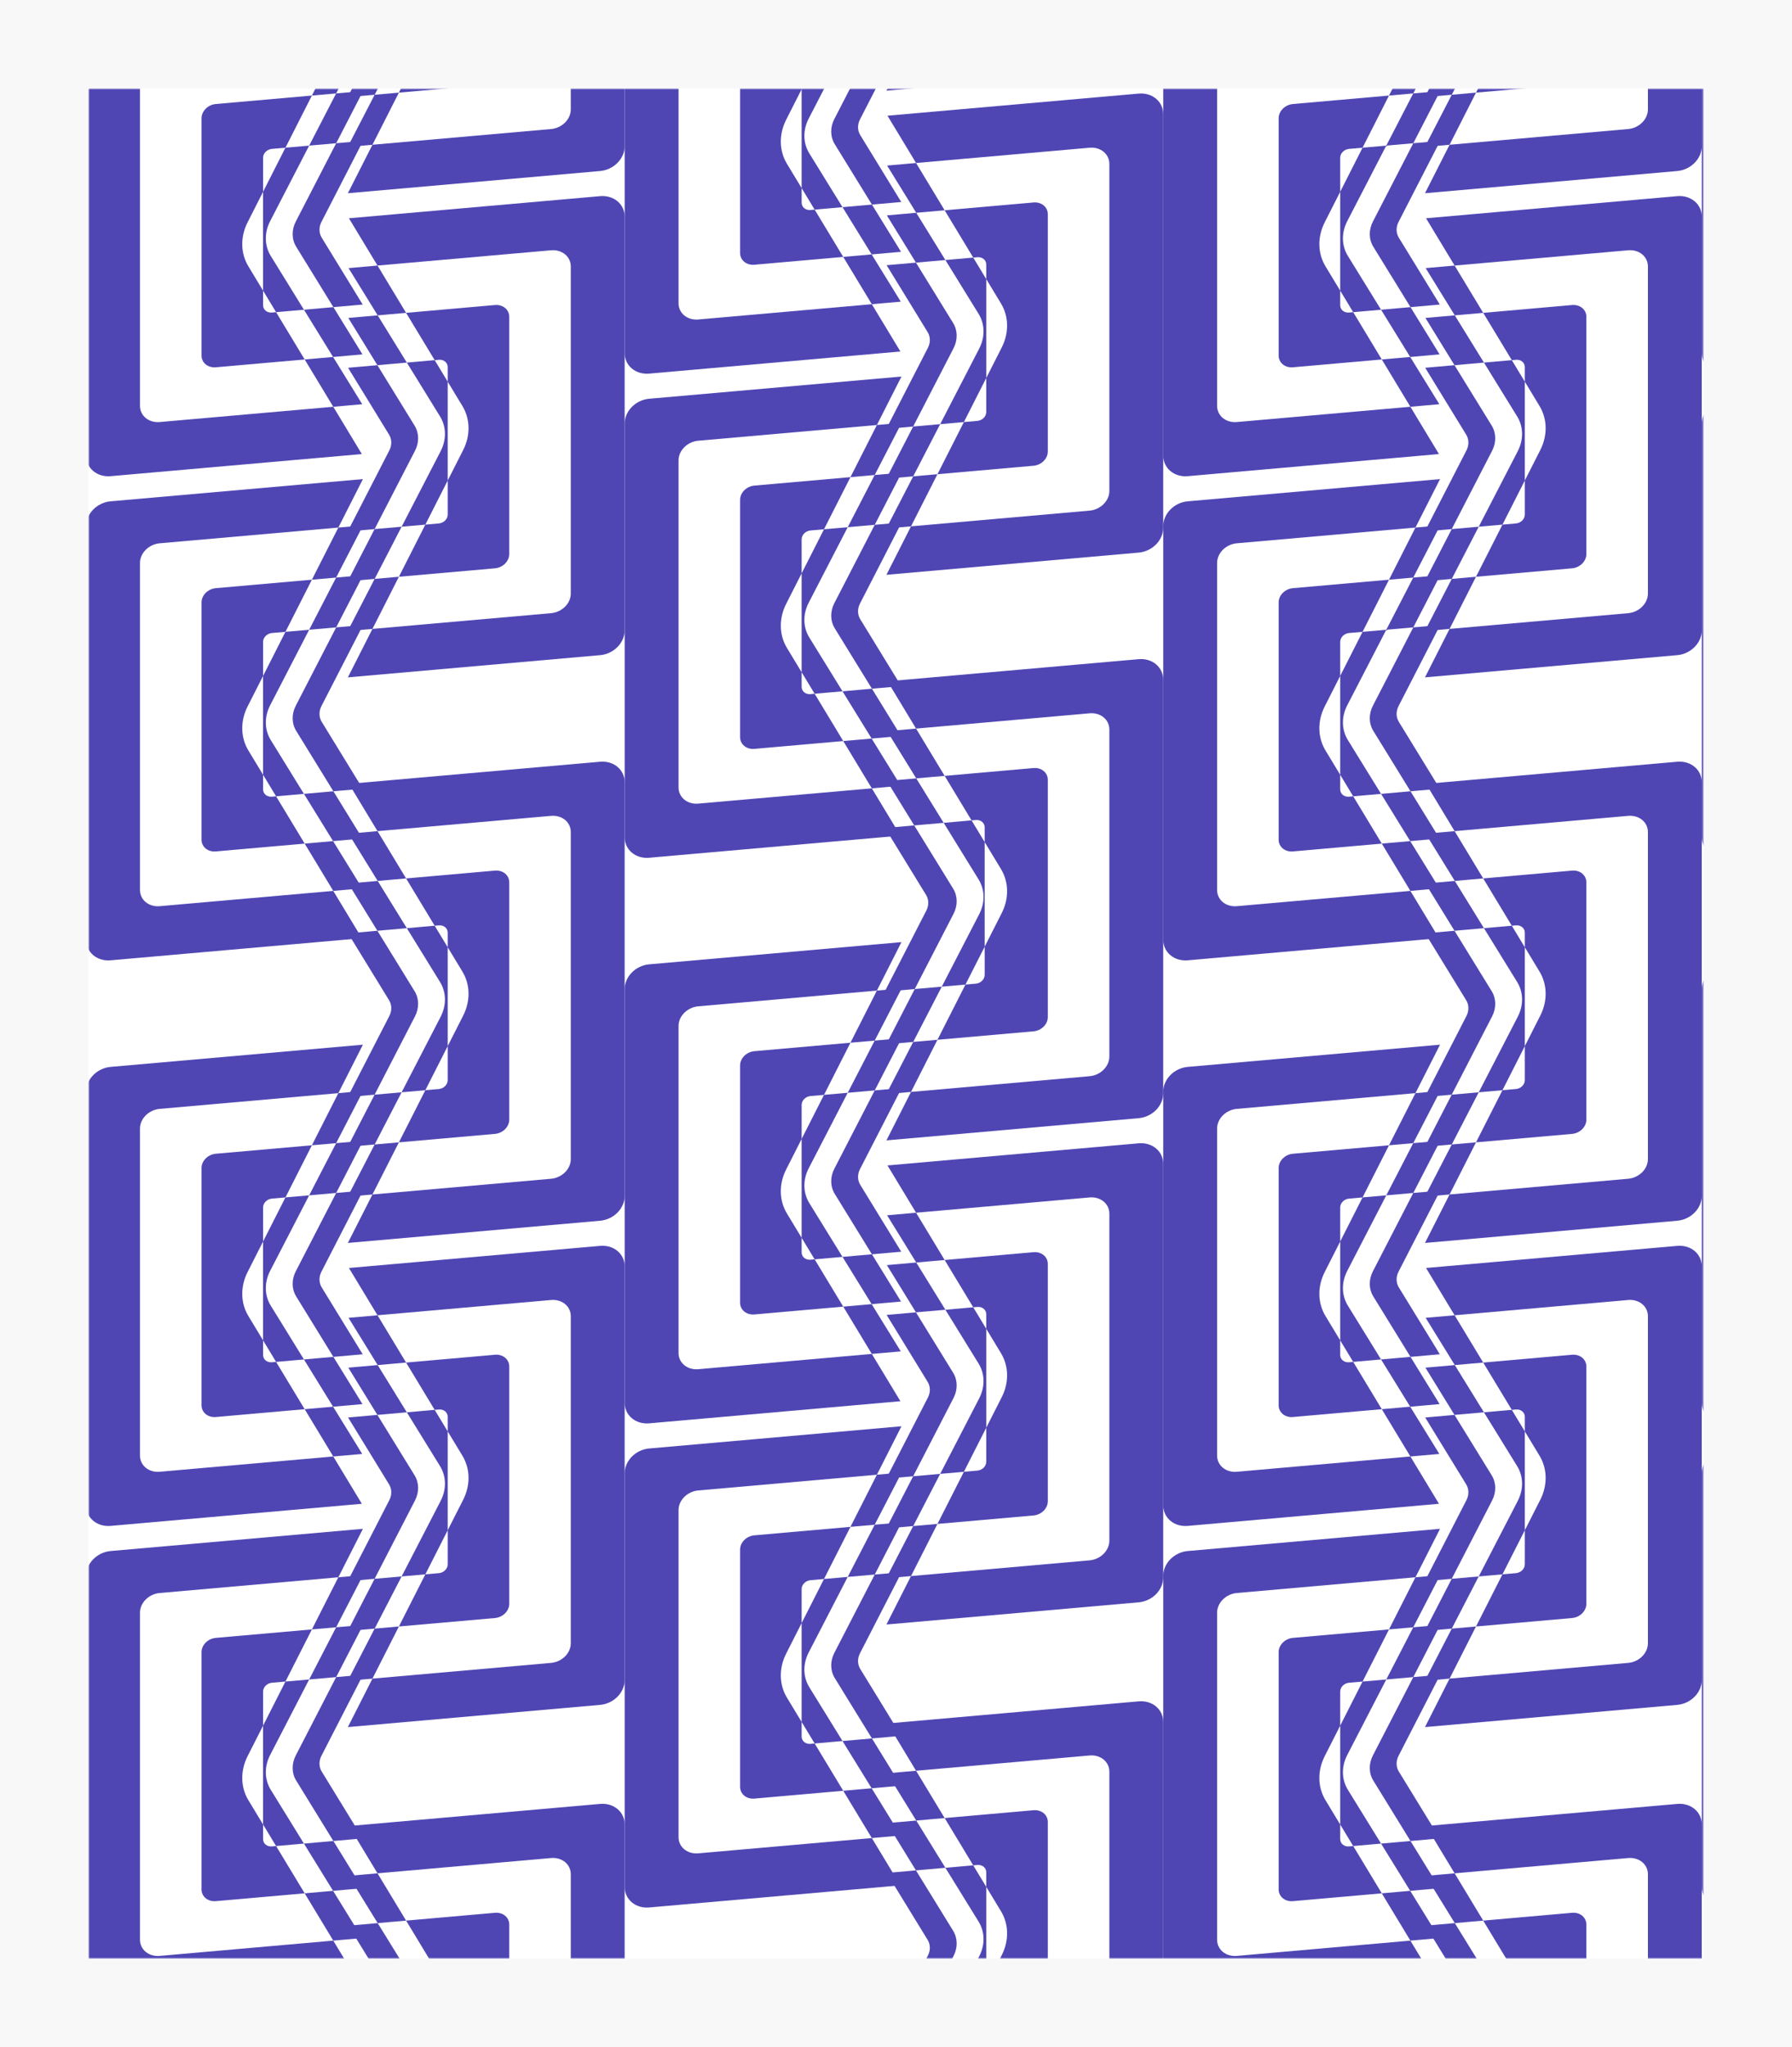 <svg width="628" height="717" viewBox="0 0 628 717" fill="none" xmlns="http://www.w3.org/2000/svg">
<mask id="mask0_6_5" style="mask-type:alpha" maskUnits="userSpaceOnUse" x="31" y="31" width="566" height="656">
<path d="M597 686L31 686L31 31L597 31L597 686Z" fill="#A66262"/>
</mask>
<g mask="url(#mask0_6_5)">
<g filter="url(#filter0_d_6_5)">
<path fill-rule="evenodd" clip-rule="evenodd" d="M464.247 72.849C461.649 77.967 461.747 83.704 464.511 88.273L469.665 96.795L469.665 101.914C469.666 102.663 469.993 103.353 470.575 103.832C471.156 104.311 471.945 104.539 472.767 104.466L474.228 104.337L484.246 120.9L453.106 123.64C451.779 123.757 450.505 123.391 449.565 122.622C448.626 121.852 448.097 120.742 448.096 119.536L448.096 36.416C448.097 35.21 448.626 34.007 449.565 33.072C450.505 32.137 451.779 31.547 453.106 31.431L486.771 28.469L477.503 46.73L472.767 47.147C471.945 47.219 471.156 47.585 470.575 48.166C469.993 48.747 469.666 49.495 469.665 50.245L469.665 62.173L464.247 72.849ZM485.817 45.999L477.503 46.73L469.665 62.173L469.665 96.795L474.228 104.337L483.988 103.479L494.202 120.024L484.246 120.9L494.264 137.464L433.446 142.814C431.612 142.977 429.853 142.472 428.556 141.412C427.258 140.351 426.529 138.821 426.527 137.159L426.527 22.588C426.529 20.926 427.258 19.268 428.556 17.979C429.853 16.69 431.612 15.876 433.446 15.716L496.039 10.209L486.771 28.469L495.266 27.722L485.817 45.999ZM495.284 45.166L504.715 26.891L495.266 27.722L504.715 9.446L496.039 10.209L504.653 -6.763L416.237 1.016C413.962 1.214 411.78 2.24 410.171 3.867C408.561 5.495 407.656 7.59 407.654 9.693L407.654 154.606C407.656 156.708 408.561 158.644 410.171 159.988C411.78 161.333 413.962 161.975 416.237 161.773L504.282 154.027L494.264 137.464L504.416 136.57L494.202 120.024L504.499 119.118L494.304 102.571L504.581 101.667L490.21 78.239C489.211 76.611 489.176 74.565 490.115 72.739L504.715 44.336L495.284 45.166ZM495.284 45.166L481.13 72.591C479.613 75.529 479.671 78.82 481.284 81.438L494.304 102.571L483.988 103.479L472.358 84.638C470.13 81.029 470.051 76.494 472.145 72.443L485.817 45.999L495.284 45.166Z" fill="#4F46B4"/>
<path fill-rule="evenodd" clip-rule="evenodd" d="M539.785 -16.937C542.383 -22.056 542.285 -27.793 539.521 -32.362L534.367 -40.883L534.367 -46.003C534.366 -46.752 534.039 -47.442 533.458 -47.921C532.876 -48.4 532.087 -48.627 531.266 -48.555L529.805 -48.426L519.787 -64.989L550.926 -67.728C552.254 -67.846 553.528 -67.48 554.467 -66.71C555.407 -65.941 555.935 -64.831 555.936 -63.625L555.936 19.495C555.935 20.701 555.407 21.904 554.467 22.839C553.528 23.774 552.254 24.364 550.926 24.48L517.261 27.442L526.529 9.181L531.266 8.764C532.088 8.692 532.876 8.326 533.458 7.745C534.039 7.164 534.366 6.416 534.367 5.667L534.367 -6.262L539.785 -16.937ZM518.215 9.912L526.529 9.181L534.367 -6.262L534.367 -40.883L529.805 -48.426L520.044 -47.567L509.83 -64.113L519.787 -64.989L509.768 -81.552L570.586 -86.903C572.42 -87.065 574.179 -86.561 575.477 -85.5C576.774 -84.44 577.504 -82.91 577.505 -81.248L577.505 33.323C577.504 34.986 576.774 36.644 575.477 37.932C574.179 39.221 572.42 40.035 570.587 40.195L507.993 45.702L517.261 27.442L508.766 28.189L518.215 9.912ZM508.749 10.745L499.317 29.02L508.766 28.189L499.317 46.465L507.993 45.702L499.379 62.674L587.795 54.896C590.07 54.697 592.252 53.671 593.862 52.044C595.471 50.416 596.376 48.321 596.378 46.218L596.378 -98.694C596.376 -100.797 595.471 -102.733 593.862 -104.077C592.252 -105.421 590.07 -106.063 587.795 -105.862L499.75 -98.116L509.768 -81.552L499.616 -80.659L509.83 -64.113L499.534 -63.207L509.728 -46.66L499.451 -45.756L513.822 -22.327C514.821 -20.7 514.856 -18.654 513.917 -16.828L499.317 11.575L508.749 10.745ZM508.749 10.745L522.902 -16.68C524.419 -19.618 524.362 -22.909 522.748 -25.527L509.728 -46.66L520.044 -47.567L531.674 -28.727C533.902 -25.118 533.981 -20.583 531.887 -16.532L518.215 9.912L508.749 10.745Z" fill="#4F46B4"/>
<path fill-rule="evenodd" clip-rule="evenodd" d="M464.247 242.409C461.649 247.528 461.747 253.265 464.511 257.834L469.665 266.355L469.665 271.475C469.666 272.224 469.993 272.914 470.575 273.393C471.156 273.871 471.945 274.099 472.767 274.027L474.228 273.898L484.246 290.461L453.106 293.2C451.779 293.318 450.505 292.952 449.565 292.182C448.626 291.413 448.097 290.303 448.096 289.097L448.096 205.977C448.097 204.771 448.626 203.568 449.565 202.633C450.505 201.698 451.779 201.108 453.106 200.992L486.771 198.03L477.503 216.291L472.767 216.708C471.945 216.779 471.156 217.146 470.575 217.727C469.993 218.308 469.666 219.056 469.665 219.805L469.665 231.734L464.247 242.409ZM485.817 215.56L477.503 216.291L469.665 231.734L469.665 266.355L474.228 273.898L483.989 273.039L494.202 289.585L484.246 290.461L494.264 307.024L433.446 312.375C431.612 312.537 429.853 312.033 428.556 310.972C427.258 309.912 426.529 308.382 426.527 306.72L426.527 192.149C426.529 190.486 427.258 188.828 428.556 187.539C429.853 186.251 431.612 185.437 433.446 185.277L496.039 179.77L486.771 198.03L495.266 197.283L485.817 215.56ZM495.284 214.727L504.715 196.451L495.266 197.283L504.715 179.007L496.039 179.77L504.653 162.798L416.237 170.576C413.962 170.775 411.78 171.801 410.171 173.428C408.561 175.055 407.656 177.151 407.654 179.254L407.654 324.166C407.656 326.269 408.561 328.205 410.171 329.549C411.78 330.893 413.963 331.535 416.237 331.334L504.282 323.588L494.264 307.024L504.416 306.131L494.202 289.585L504.499 288.679L494.304 272.132L504.581 271.228L490.21 247.799C489.211 246.172 489.176 244.126 490.115 242.3L504.715 213.897L495.284 214.727ZM495.284 214.727L481.13 242.152C479.613 245.09 479.671 248.381 481.284 250.999L494.304 272.132L483.989 273.039L472.358 254.198C470.13 250.59 470.051 246.055 472.145 242.004L485.817 215.56L495.284 214.727Z" fill="#4F46B4"/>
<path fill-rule="evenodd" clip-rule="evenodd" d="M539.785 152.623C542.383 147.504 542.285 141.768 539.521 137.199L534.367 128.677L534.367 123.558C534.366 122.808 534.039 122.118 533.458 121.64C532.876 121.161 532.088 120.933 531.266 121.006L529.805 121.134L519.787 104.572L550.926 101.832C552.254 101.714 553.528 102.081 554.467 102.85C555.407 103.62 555.935 104.73 555.936 105.936L555.936 189.056C555.935 190.262 555.407 191.465 554.467 192.399C553.528 193.334 552.254 193.925 550.926 194.041L517.261 197.002L526.529 178.741L531.266 178.325C532.088 178.253 532.876 177.886 533.458 177.305C534.039 176.725 534.366 175.977 534.367 175.227L534.367 163.298L539.785 152.623ZM518.215 179.473L526.529 178.741L534.367 163.298L534.367 128.677L529.805 121.134L520.044 121.993L509.83 105.448L519.787 104.572L509.768 88.008L570.586 82.658C572.42 82.495 574.179 83 575.477 84.06C576.774 85.121 577.504 86.65 577.505 88.313L577.505 202.884C577.504 204.546 576.774 206.204 575.477 207.493C574.179 208.782 572.42 209.596 570.587 209.756L507.993 215.263L517.261 197.002L508.766 197.75L518.215 179.473ZM508.749 180.306L499.317 198.581L508.766 197.75L499.317 216.026L507.993 215.263L499.379 232.235L587.795 224.456C590.07 224.258 592.252 223.232 593.862 221.604C595.471 219.977 596.376 217.881 596.378 215.779L596.378 70.866C596.376 68.764 595.471 66.827 593.862 65.483C592.252 64.139 590.07 63.497 587.795 63.699L499.75 71.445L509.768 88.008L499.616 88.901L509.83 105.448L499.534 106.353L509.728 122.901L499.451 123.805L513.822 147.233C514.821 148.861 514.856 150.906 513.917 152.733L499.317 181.136L508.749 180.306ZM508.749 180.306L522.902 152.881C524.419 149.942 524.362 146.652 522.748 144.034L509.728 122.901L520.044 121.993L531.674 140.834C533.902 144.442 533.981 148.978 531.887 153.028L518.215 179.473L508.749 180.306Z" fill="#4F46B4"/>
<path fill-rule="evenodd" clip-rule="evenodd" d="M464.247 440.494C461.649 445.613 461.747 451.35 464.511 455.918L469.665 464.44L469.665 469.559C469.666 470.309 469.993 470.999 470.575 471.478C471.156 471.956 471.945 472.184 472.767 472.111L474.228 471.983L484.246 488.546L453.106 491.285C451.779 491.403 450.505 491.037 449.565 490.267C448.626 489.497 448.097 488.388 448.096 487.182L448.096 404.062C448.097 402.855 448.626 401.653 449.565 400.718C450.505 399.783 451.779 399.193 453.106 399.077L486.771 396.115L477.503 414.376L472.767 414.792C471.945 414.864 471.156 415.231 470.575 415.812C469.993 416.393 469.666 417.14 469.665 417.89L469.665 429.819L464.247 440.494ZM485.817 413.644L477.503 414.376L469.665 429.819L469.665 464.44L474.228 471.983L483.989 471.124L494.202 487.67L484.246 488.546L494.264 505.109L433.446 510.46C431.612 510.622 429.853 510.118 428.556 509.057C427.258 507.996 426.529 506.467 426.527 504.805L426.527 390.234C426.529 388.571 427.258 386.913 428.556 385.624C429.853 384.335 431.612 383.521 433.446 383.361L496.039 377.855L486.771 396.115L495.266 395.368L485.817 413.644ZM495.284 412.811L504.715 394.536L495.266 395.368L504.715 377.091L496.039 377.855L504.653 360.883L416.237 368.661C413.962 368.86 411.78 369.885 410.171 371.513C408.561 373.14 407.656 375.236 407.654 377.339L407.654 522.251C407.656 524.353 408.561 526.29 410.171 527.634C411.78 528.978 413.963 529.62 416.237 529.418L504.282 521.673L494.264 505.109L504.416 504.216L494.202 487.67L504.499 486.764L494.304 470.217L504.581 469.312L490.21 445.884C489.211 444.256 489.176 442.211 490.115 440.385L504.715 411.982L495.284 412.811ZM495.284 412.811L481.13 440.236C479.613 443.175 479.671 446.465 481.284 449.083L494.304 470.217L483.989 471.124L472.358 452.283C470.13 448.675 470.051 444.139 472.145 440.089L485.817 413.644L495.284 412.811Z" fill="#4F46B4"/>
<path fill-rule="evenodd" clip-rule="evenodd" d="M539.785 350.708C542.383 345.589 542.285 339.852 539.521 335.283L534.367 326.762L534.367 321.642C534.366 320.893 534.039 320.203 533.458 319.724C532.876 319.246 532.088 319.018 531.266 319.091L529.805 319.219L519.787 302.656L550.926 299.917C552.254 299.799 553.528 300.165 554.467 300.935C555.407 301.704 555.935 302.814 555.936 304.02L555.936 387.14C555.935 388.346 555.407 389.549 554.467 390.484C553.528 391.419 552.254 392.009 550.926 392.125L517.261 395.087L526.529 376.826L531.266 376.409C532.088 376.338 532.876 375.971 533.458 375.39C534.039 374.809 534.366 374.062 534.367 373.312L534.367 361.383L539.785 350.708ZM518.215 377.557L526.529 376.826L534.367 361.383L534.367 326.762L529.805 319.219L520.044 320.078L509.83 303.532L519.787 302.656L509.768 286.093L570.586 280.742C572.42 280.58 574.179 281.084 575.477 282.145C576.774 283.205 577.504 284.735 577.505 286.397L577.505 400.968C577.504 402.631 576.774 404.289 575.477 405.578C574.179 406.866 572.42 407.68 570.587 407.841L507.993 413.347L517.261 395.087L508.766 395.834L518.215 377.557ZM508.749 378.39L499.317 396.666L508.766 395.834L499.317 414.11L507.993 413.347L499.379 430.319L587.795 422.541C590.07 422.342 592.252 421.316 593.862 419.689C595.471 418.062 596.376 415.966 596.378 413.863L596.378 268.951C596.376 266.848 595.471 264.912 593.862 263.568C592.252 262.224 590.07 261.582 587.795 261.783L499.75 269.529L509.768 286.093L499.616 286.986L509.83 303.532L499.534 304.438L509.728 320.985L499.451 321.889L513.822 345.318C514.821 346.945 514.856 348.991 513.917 350.817L499.317 379.22L508.749 378.39ZM508.749 378.39L522.902 350.965C524.419 348.027 524.362 344.737 522.748 342.118L509.728 320.985L520.044 320.078L531.674 338.919C533.902 342.527 533.981 347.063 531.887 351.113L518.215 377.557L508.749 378.39Z" fill="#4F46B4"/>
<path fill-rule="evenodd" clip-rule="evenodd" d="M464.247 610.055C461.649 615.173 461.747 620.91 464.511 625.479L469.666 634.001L469.666 639.12C469.666 639.87 469.993 640.56 470.575 641.038C471.156 641.517 471.945 641.745 472.767 641.672L474.228 641.543L484.246 658.106L453.106 660.846C451.779 660.963 450.505 660.597 449.565 659.828C448.626 659.058 448.097 657.948 448.096 656.742L448.096 573.622C448.097 572.416 448.626 571.213 449.565 570.278C450.505 569.343 451.779 568.753 453.106 568.637L486.771 565.675L477.503 583.936L472.767 584.353C471.945 584.425 471.156 584.791 470.575 585.372C469.993 585.953 469.666 586.701 469.666 587.451L469.666 599.379L464.247 610.055ZM485.817 583.205L477.503 583.936L469.666 599.379L469.666 634.001L474.228 641.543L483.989 640.685L494.202 657.23L484.246 658.106L494.264 674.67L433.446 680.02C431.612 680.183 429.853 679.678 428.556 678.618C427.258 677.557 426.529 676.027 426.527 674.365L426.527 559.794C426.529 558.132 427.258 556.474 428.556 555.185C429.853 553.896 431.612 553.082 433.446 552.922L496.039 547.415L486.771 565.675L495.266 564.928L485.817 583.205ZM495.284 582.372L504.715 564.097L495.266 564.928L504.715 546.652L496.039 547.415L504.653 530.443L416.237 538.222C413.962 538.42 411.78 539.446 410.171 541.073C408.561 542.701 407.656 544.796 407.654 546.899L407.654 691.812C407.656 693.914 408.561 695.85 410.171 697.194C411.78 698.539 413.963 699.18 416.237 698.979L504.282 691.233L494.264 674.67L504.416 673.776L494.202 657.23L504.499 656.324L494.304 639.777L504.581 638.873L490.21 615.445C489.211 613.817 489.176 611.771 490.115 609.945L504.715 581.542L495.284 582.372ZM495.284 582.372L481.13 609.797C479.614 612.735 479.671 616.026 481.284 618.644L494.304 639.777L483.989 640.685L472.358 621.844C470.13 618.235 470.051 613.7 472.145 609.649L485.817 583.205L495.284 582.372Z" fill="#4F46B4"/>
<path fill-rule="evenodd" clip-rule="evenodd" d="M539.785 520.268C542.383 515.149 542.285 509.412 539.521 504.844L534.367 496.322L534.367 491.203C534.366 490.453 534.039 489.763 533.458 489.285C532.876 488.806 532.088 488.578 531.266 488.651L529.805 488.779L519.787 472.217L550.926 469.477C552.254 469.359 553.528 469.726 554.467 470.495C555.407 471.265 555.935 472.375 555.936 473.581L555.936 556.701C555.935 557.907 555.407 559.11 554.467 560.044C553.528 560.979 552.254 561.57 550.926 561.686L517.261 564.647L526.529 546.386L531.266 545.97C532.088 545.898 532.876 545.531 533.458 544.95C534.039 544.369 534.366 543.622 534.367 542.872L534.367 530.943L539.785 520.268ZM518.215 547.118L526.529 546.386L534.367 530.943L534.367 496.322L529.805 488.779L520.044 489.638L509.83 473.093L519.787 472.217L509.768 455.653L570.587 450.303C572.42 450.14 574.179 450.645 575.477 451.705C576.774 452.766 577.504 454.295 577.505 455.958L577.505 570.529C577.504 572.191 576.774 573.849 575.477 575.138C574.179 576.427 572.42 577.241 570.587 577.401L507.993 582.908L517.261 564.647L508.766 565.395L518.215 547.118ZM508.749 547.951L499.317 566.226L508.766 565.395L499.317 583.671L507.993 582.908L499.379 599.88L587.795 592.101C590.07 591.903 592.252 590.877 593.862 589.249C595.471 587.622 596.376 585.526 596.378 583.424L596.378 438.511C596.376 436.409 595.471 434.472 593.862 433.128C592.252 431.784 590.07 431.142 587.795 431.344L499.75 439.09L509.768 455.653L499.616 456.546L509.83 473.093L499.534 473.998L509.728 490.546L499.451 491.45L513.822 514.878C514.821 516.506 514.856 518.551 513.917 520.378L499.317 548.78L508.749 547.951ZM508.749 547.951L522.902 520.526C524.419 517.587 524.362 514.297 522.748 511.679L509.728 490.546L520.044 489.638L531.674 508.479C533.902 512.087 533.981 516.623 531.887 520.673L518.215 547.118L508.749 547.951Z" fill="#4F46B4"/>
<path fill-rule="evenodd" clip-rule="evenodd" d="M652.983 36.929C650.385 42.048 650.483 47.785 653.247 52.353L658.401 60.875L658.401 65.995C658.402 66.744 658.729 67.434 659.31 67.913C659.892 68.392 660.681 68.62 661.503 68.547L662.963 68.418L672.981 84.981L641.842 87.721C640.514 87.838 639.24 87.472 638.301 86.702C637.361 85.933 636.833 84.823 636.832 83.617L636.832 0.497C636.833 -0.709 637.361 -1.912 638.301 -2.847C639.24 -3.782 640.514 -4.372 641.842 -4.488L675.507 -7.45L666.239 10.811L661.503 11.228C660.681 11.3 659.892 11.666 659.31 12.247C658.729 12.828 658.402 13.576 658.401 14.325L658.401 26.254L652.983 36.929ZM674.553 10.08L666.239 10.811L658.401 26.254L658.401 60.875L662.963 68.418L672.724 67.559L682.938 84.105L672.981 84.981L683 101.544L622.182 106.895C620.348 107.057 618.589 106.553 617.291 105.492C615.994 104.432 615.264 102.902 615.263 101.24L615.263 -13.331C615.264 -14.994 615.994 -16.652 617.291 -17.941C618.589 -19.229 620.348 -20.043 622.182 -20.203L684.775 -25.71L675.507 -7.45L684.002 -8.197L674.553 10.08ZM684.019 9.247L693.451 -9.028L684.002 -8.197L693.451 -26.474L684.775 -25.71L693.389 -42.682L604.973 -34.904C602.698 -34.705 600.516 -33.679 598.906 -32.052C597.297 -30.425 596.392 -28.329 596.39 -26.226L596.39 118.686C596.392 120.789 597.297 122.725 598.906 124.069C600.516 125.413 602.698 126.055 604.973 125.854L693.018 118.108L683 101.544L693.152 100.651L682.938 84.105L693.234 83.199L683.04 66.652L693.317 65.748L678.946 42.319C677.947 40.692 677.912 38.646 678.851 36.82L693.451 8.417L684.019 9.247ZM684.019 9.247L669.866 36.672C668.349 39.61 668.406 42.901 670.02 45.519L683.04 66.652L672.724 67.559L661.094 48.718C658.866 45.11 658.787 40.575 660.881 36.524L674.553 10.08L684.019 9.247Z" fill="#4F46B4"/>
<path fill-rule="evenodd" clip-rule="evenodd" d="M728.521 -52.857C731.119 -57.975 731.021 -63.712 728.257 -68.281L723.103 -76.803L723.103 -81.922C723.102 -82.672 722.775 -83.362 722.193 -83.84C721.612 -84.319 720.823 -84.547 720.001 -84.474L718.54 -84.346L708.522 -100.908L739.662 -103.648C740.99 -103.766 742.263 -103.399 743.203 -102.63C744.142 -101.86 744.671 -100.75 744.672 -99.544L744.672 -16.424C744.671 -15.218 744.142 -14.015 743.203 -13.081C742.263 -12.146 740.99 -11.555 739.662 -11.439L705.997 -8.478L715.265 -26.738L720.001 -27.155C720.823 -27.227 721.612 -27.594 722.193 -28.175C722.775 -28.756 723.102 -29.503 723.103 -30.253L723.103 -42.182L728.521 -52.857ZM706.951 -26.007L715.265 -26.738L723.103 -42.182L723.103 -76.803L718.54 -84.346L708.78 -83.487L698.566 -100.033L708.522 -100.908L698.504 -117.472L759.322 -122.822C761.156 -122.985 762.915 -122.48 764.212 -121.42C765.51 -120.359 766.239 -118.83 766.241 -117.167L766.241 -2.596C766.239 -0.934 765.51 0.724 764.212 2.013C762.915 3.302 761.156 4.116 759.322 4.276L696.729 9.783L705.997 -8.478L697.502 -7.73L706.951 -26.007ZM697.484 -25.174L688.053 -6.899L697.502 -7.73L688.053 10.546L696.729 9.783L688.115 26.755L776.531 18.976C778.806 18.777 780.988 17.752 782.597 16.124C784.207 14.497 785.112 12.401 785.114 10.299L785.114 -134.614C785.112 -136.716 784.207 -138.653 782.597 -139.997C780.988 -141.341 778.806 -141.983 776.531 -141.781L688.486 -134.035L698.504 -117.472L688.352 -116.579L698.566 -100.033L688.269 -99.127L698.464 -82.579L688.187 -81.675L702.558 -58.247C703.557 -56.619 703.592 -54.574 702.653 -52.747L688.053 -24.345L697.484 -25.174ZM697.484 -25.174L711.638 -52.599C713.155 -55.538 713.097 -58.828 711.484 -61.446L698.464 -82.579L708.78 -83.487L720.41 -64.646C722.638 -61.038 722.717 -56.502 720.623 -52.452L706.951 -26.007L697.484 -25.174Z" fill="#4F46B4"/>
<path fill-rule="evenodd" clip-rule="evenodd" d="M652.983 206.49C650.385 211.608 650.483 217.345 653.247 221.914L658.401 230.436L658.401 235.555C658.402 236.305 658.729 236.995 659.31 237.473C659.892 237.952 660.681 238.18 661.503 238.107L662.963 237.978L672.981 254.541L641.842 257.281C640.514 257.399 639.24 257.032 638.301 256.263C637.361 255.493 636.833 254.383 636.832 253.177L636.832 170.057C636.833 168.851 637.361 167.648 638.301 166.713C639.24 165.779 640.514 165.188 641.842 165.072L675.507 162.111L666.239 180.371L661.503 180.788C660.681 180.86 659.892 181.227 659.31 181.808C658.729 182.388 658.402 183.136 658.401 183.886L658.401 195.814L652.983 206.49ZM674.553 179.64L666.239 180.371L658.401 195.814L658.401 230.436L662.963 237.978L672.724 237.12L682.938 253.665L672.981 254.541L683 271.105L622.182 276.455C620.348 276.618 618.589 276.113 617.291 275.053C615.994 273.992 615.264 272.463 615.263 270.8L615.263 156.229C615.264 154.567 615.994 152.909 617.291 151.62C618.589 150.331 620.348 149.517 622.182 149.357L684.775 143.85L675.507 162.111L684.002 161.363L674.553 179.64ZM684.019 178.807L693.451 160.532L684.002 161.363L693.451 143.087L684.775 143.85L693.389 126.878L604.973 134.657C602.698 134.855 600.516 135.881 598.906 137.509C597.297 139.136 596.392 141.232 596.39 143.334L596.39 288.247C596.392 290.349 597.297 292.285 598.906 293.63C600.516 294.974 602.698 295.616 604.973 295.414L693.018 287.668L683 271.105L693.152 270.212L682.938 253.665L693.234 252.76L683.04 236.212L693.317 235.308L678.946 211.88C677.947 210.252 677.912 208.207 678.851 206.38L693.451 177.978L684.019 178.807ZM684.019 178.807L669.866 206.232C668.349 209.17 668.406 212.461 670.02 215.079L683.04 236.212L672.724 237.12L661.094 218.279C658.866 214.671 658.787 210.135 660.881 206.085L674.553 179.64L684.019 178.807Z" fill="#4F46B4"/>
<path fill-rule="evenodd" clip-rule="evenodd" d="M728.521 116.704C731.119 111.585 731.021 105.848 728.257 101.28L723.103 92.758L723.103 87.639C723.102 86.889 722.775 86.199 722.193 85.72C721.612 85.242 720.823 85.014 720.001 85.087L718.54 85.215L708.522 68.652L739.662 65.913C740.99 65.795 742.263 66.161 743.203 66.931C744.142 67.7 744.671 68.81 744.672 70.016L744.672 153.136C744.671 154.342 744.142 155.545 743.203 156.48C742.263 157.415 740.99 158.005 739.662 158.121L705.997 161.083L715.265 142.822L720.001 142.406C720.823 142.334 721.612 141.967 722.193 141.386C722.775 140.805 723.102 140.058 723.103 139.308L723.103 127.379L728.521 116.704ZM706.951 143.554L715.265 142.822L723.103 127.379L723.103 92.758L718.54 85.215L708.78 86.074L698.566 69.528L708.522 68.652L698.504 52.089L759.322 46.738C761.156 46.576 762.915 47.08 764.212 48.141C765.51 49.201 766.239 50.731 766.241 52.393L766.241 166.964C766.239 168.627 765.51 170.285 764.212 171.574C762.915 172.862 761.156 173.676 759.322 173.837L696.729 179.343L705.997 161.083L697.502 161.83L706.951 143.554ZM697.484 144.386L688.053 162.662L697.502 161.83L688.053 180.107L696.729 179.343L688.115 196.315L776.531 188.537C778.806 188.338 780.988 187.312 782.597 185.685C784.207 184.058 785.112 181.962 785.114 179.859L785.114 34.947C785.112 32.844 784.207 30.908 782.597 29.564C780.988 28.22 778.806 27.578 776.531 27.779L688.486 35.525L698.504 52.089L688.352 52.982L698.566 69.528L688.269 70.434L698.464 86.981L688.187 87.885L702.558 111.314C703.557 112.942 703.592 114.987 702.653 116.813L688.053 145.216L697.484 144.386ZM697.484 144.386L711.638 116.962C713.155 114.023 713.097 110.733 711.484 108.115L698.464 86.981L708.78 86.074L720.41 104.915C722.638 108.523 722.717 113.059 720.623 117.109L706.951 143.554L697.484 144.386Z" fill="#4F46B4"/>
<path fill-rule="evenodd" clip-rule="evenodd" d="M652.983 404.574C650.385 409.693 650.483 415.43 653.247 419.999L658.401 428.52L658.401 433.64C658.402 434.389 658.729 435.079 659.31 435.558C659.892 436.036 660.681 436.264 661.503 436.192L662.963 436.063L672.981 452.626L641.842 455.365C640.514 455.483 639.241 455.117 638.301 454.347C637.361 453.578 636.833 452.468 636.832 451.262L636.832 368.142C636.833 366.936 637.361 365.733 638.301 364.798C639.24 363.863 640.514 363.273 641.842 363.157L675.507 360.195L666.239 378.456L661.503 378.873C660.681 378.944 659.892 379.311 659.31 379.892C658.729 380.473 658.402 381.221 658.401 381.97L658.401 393.899L652.983 404.574ZM674.553 377.725L666.239 378.456L658.401 393.899L658.401 428.52L662.963 436.063L672.724 435.204L682.938 451.75L672.981 452.626L683 469.189L622.182 474.54C620.348 474.702 618.589 474.198 617.291 473.137C615.994 472.077 615.264 470.547 615.263 468.885L615.263 354.314C615.264 352.651 615.994 350.993 617.291 349.705C618.589 348.416 620.348 347.602 622.182 347.442L684.775 341.935L675.507 360.195L684.002 359.448L674.553 377.725ZM684.019 376.892L693.451 358.617L684.002 359.448L693.451 341.172L684.775 341.935L693.389 324.963L604.973 332.741C602.698 332.94 600.516 333.966 598.906 335.593C597.297 337.221 596.392 339.316 596.39 341.419L596.39 486.331C596.392 488.434 597.297 490.37 598.906 491.714C600.516 493.058 602.698 493.7 604.973 493.499L693.018 485.753L683 469.189L693.152 468.296L682.938 451.75L693.235 450.844L683.04 434.297L693.317 433.393L678.946 409.964C677.947 408.337 677.912 406.291 678.851 404.465L693.451 376.062L684.019 376.892ZM684.019 376.892L669.866 404.317C668.349 407.255 668.406 410.546 670.02 413.164L683.04 434.297L672.724 435.204L661.094 416.364C658.866 412.755 658.787 408.22 660.881 404.169L674.553 377.725L684.019 376.892Z" fill="#4F46B4"/>
<path fill-rule="evenodd" clip-rule="evenodd" d="M728.521 314.788C731.119 309.67 731.021 303.933 728.257 299.364L723.103 290.842L723.103 285.723C723.102 284.974 722.775 284.283 722.193 283.805C721.612 283.326 720.823 283.098 720.001 283.171L718.54 283.3L708.522 266.737L739.662 263.997C740.99 263.88 742.263 264.246 743.203 265.015C744.142 265.785 744.671 266.895 744.672 268.101L744.672 351.221C744.671 352.427 744.142 353.63 743.203 354.565C742.263 355.5 740.99 356.09 739.662 356.206L705.997 359.168L715.265 340.907L720.001 340.49C720.823 340.418 721.612 340.052 722.193 339.471C722.775 338.89 723.102 338.142 723.103 337.392L723.103 325.464L728.521 314.788ZM706.951 341.638L715.265 340.907L723.103 325.464L723.103 290.842L718.54 283.3L708.78 284.158L698.566 267.613L708.522 266.737L698.504 250.173L759.322 244.823C761.156 244.66 762.915 245.165 764.212 246.225C765.51 247.286 766.239 248.816 766.241 250.478L766.241 365.049C766.239 366.711 765.51 368.369 764.212 369.658C762.915 370.947 761.156 371.761 759.322 371.921L696.729 377.428L705.997 359.168L697.502 359.915L706.951 341.638ZM697.484 342.471L688.053 360.746L697.502 359.915L688.053 378.191L696.729 377.428L688.115 394.4L776.531 386.621C778.806 386.423 780.988 385.397 782.597 383.77C784.207 382.142 785.112 380.047 785.114 377.944L785.114 233.031C785.112 230.929 784.207 228.993 782.597 227.648C780.988 226.304 778.806 225.663 776.531 225.864L688.486 233.61L698.504 250.173L688.352 251.067L698.566 267.613L688.269 268.519L698.464 285.066L688.187 285.97L702.558 309.398C703.557 311.026 703.592 313.072 702.653 314.898L688.053 343.301L697.484 342.471ZM697.484 342.471L711.638 315.046C713.155 312.108 713.097 308.817 711.484 306.199L698.464 285.066L708.78 284.158L720.41 302.999C722.638 306.608 722.717 311.143 720.623 315.194L706.951 341.638L697.484 342.471Z" fill="#4F46B4"/>
<path fill-rule="evenodd" clip-rule="evenodd" d="M652.983 574.135C650.385 579.254 650.483 584.991 653.247 589.559L658.401 598.081L658.401 603.2C658.402 603.95 658.729 604.64 659.31 605.119C659.892 605.597 660.681 605.825 661.503 605.752L662.963 605.624L672.981 622.187L641.842 624.926C640.514 625.044 639.241 624.678 638.301 623.908C637.361 623.138 636.833 622.029 636.832 620.823L636.832 537.703C636.833 536.496 637.361 535.294 638.301 534.359C639.24 533.424 640.514 532.834 641.842 532.718L675.507 529.756L666.239 548.017L661.503 548.433C660.681 548.505 659.892 548.872 659.31 549.453C658.729 550.034 658.402 550.781 658.401 551.531L658.401 563.46L652.983 574.135ZM674.553 547.285L666.239 548.017L658.401 563.46L658.401 598.081L662.963 605.624L672.724 604.765L682.938 621.311L672.981 622.187L683 638.75L622.182 644.101C620.348 644.263 618.589 643.759 617.292 642.698C615.994 641.638 615.264 640.108 615.263 638.446L615.263 523.875C615.264 522.212 615.994 520.554 617.291 519.265C618.589 517.976 620.348 517.162 622.182 517.002L684.775 511.496L675.507 529.756L684.002 529.009L674.553 547.285ZM684.019 546.453L693.451 528.177L684.002 529.009L693.451 510.732L684.775 511.496L693.389 494.524L604.973 502.302C602.698 502.501 600.516 503.527 598.906 505.154C597.297 506.781 596.392 508.877 596.39 510.98L596.39 655.892C596.392 657.994 597.297 659.931 598.906 661.275C600.516 662.619 602.698 663.261 604.973 663.059L693.018 655.314L683 638.75L693.152 637.857L682.938 621.311L693.235 620.405L683.04 603.858L693.317 602.953L678.946 579.525C677.947 577.897 677.912 575.852 678.851 574.026L693.451 545.623L684.019 546.453ZM684.019 546.453L669.866 573.877C668.349 576.816 668.406 580.106 670.02 582.724L683.04 603.858L672.724 604.765L661.094 585.924C658.866 582.316 658.787 577.78 660.881 573.73L674.553 547.285L684.019 546.453Z" fill="#4F46B4"/>
<path fill-rule="evenodd" clip-rule="evenodd" d="M728.521 484.349C731.119 479.23 731.021 473.493 728.257 468.925L723.103 460.403L723.103 455.284C723.102 454.534 722.775 453.844 722.193 453.365C721.612 452.887 720.823 452.659 720.001 452.732L718.54 452.86L708.523 436.297L739.662 433.558C740.99 433.44 742.263 433.806 743.203 434.576C744.142 435.346 744.671 436.455 744.672 437.661L744.672 520.781C744.671 521.988 744.142 523.19 743.203 524.125C742.263 525.06 740.99 525.65 739.662 525.766L705.997 528.728L715.265 510.467L720.001 510.051C720.823 509.979 721.612 509.612 722.193 509.031C722.775 508.45 723.102 507.703 723.103 506.953L723.103 495.024L728.521 484.349ZM706.951 511.199L715.265 510.467L723.103 495.024L723.103 460.403L718.54 452.86L708.78 453.719L698.566 437.173L708.523 436.297L698.504 419.734L759.322 414.383C761.156 414.221 762.915 414.725 764.212 415.786C765.51 416.846 766.239 418.376 766.241 420.038L766.241 534.609C766.239 536.272 765.51 537.93 764.212 539.219C762.915 540.508 761.156 541.322 759.322 541.482L696.729 546.988L705.997 528.728L697.502 529.476L706.951 511.199ZM697.484 512.032L688.053 530.307L697.502 529.476L688.053 547.752L696.729 546.988L688.115 563.96L776.531 556.182C778.806 555.983 780.988 554.958 782.597 553.33C784.207 551.703 785.112 549.607 785.114 547.504L785.114 402.592C785.112 400.49 784.207 398.553 782.597 397.209C780.988 395.865 778.806 395.223 776.531 395.425L688.486 403.17L698.504 419.734L688.352 420.627L698.566 437.173L688.269 438.079L698.464 454.627L688.187 455.531L702.558 478.959C703.557 480.587 703.592 482.632 702.653 484.458L688.053 512.861L697.484 512.032ZM697.484 512.032L711.638 484.607C713.155 481.668 713.097 478.378 711.484 475.76L698.464 454.627L708.78 453.719L720.41 472.56C722.638 476.168 722.717 480.704 720.623 484.754L706.951 511.199L697.484 512.032Z" fill="#4F46B4"/>
<path fill-rule="evenodd" clip-rule="evenodd" d="M86.776 72.849C84.177 77.967 84.276 83.704 87.04 88.273L92.194 96.795L92.194 101.914C92.195 102.664 92.522 103.354 93.103 103.832C93.685 104.311 94.473 104.539 95.295 104.466L96.756 104.337L106.774 120.9L75.635 123.64C74.307 123.757 73.033 123.391 72.094 122.622C71.154 121.852 70.626 120.742 70.625 119.536L70.625 36.416C70.626 35.21 71.154 34.007 72.094 33.072C73.033 32.138 74.307 31.547 75.635 31.431L109.3 28.469L100.032 46.73L95.295 47.147C94.473 47.219 93.685 47.585 93.103 48.166C92.522 48.747 92.195 49.495 92.194 50.245L92.194 62.173L86.776 72.849ZM108.346 45.999L100.032 46.73L92.194 62.173L92.194 96.795L96.756 104.337L106.517 103.479L116.731 120.024L106.774 120.9L116.792 137.464L55.974 142.814C54.141 142.977 52.382 142.472 51.084 141.412C49.787 140.351 49.057 138.821 49.056 137.159L49.056 22.588C49.057 20.926 49.787 19.268 51.084 17.979C52.382 16.69 54.141 15.876 55.974 15.716L118.568 10.209L109.3 28.469L117.795 27.722L108.346 45.999ZM117.812 45.166L127.244 26.891L117.795 27.722L127.244 9.446L118.568 10.209L127.181 -6.763L38.766 1.016C36.491 1.214 34.309 2.24 32.699 3.867C31.09 5.495 30.184 7.59 30.183 9.693L30.183 154.606C30.184 156.708 31.09 158.644 32.699 159.988C34.309 161.333 36.491 161.975 38.766 161.773L126.811 154.027L116.792 137.464L126.945 136.57L116.731 120.024L127.027 119.118L116.833 102.571L127.11 101.667L112.739 78.239C111.74 76.611 111.705 74.565 112.643 72.739L127.244 44.336L117.812 45.166ZM117.812 45.166L103.659 72.591C102.142 75.529 102.199 78.82 103.813 81.438L116.833 102.571L106.517 103.479L94.886 84.638C92.659 81.029 92.579 76.494 94.674 72.443L108.346 45.999L117.812 45.166Z" fill="#4F46B4"/>
<path fill-rule="evenodd" clip-rule="evenodd" d="M162.314 -16.937C164.912 -22.056 164.814 -27.793 162.05 -32.362L156.895 -40.883L156.895 -46.003C156.895 -46.752 156.568 -47.442 155.986 -47.921C155.405 -48.4 154.616 -48.627 153.794 -48.555L152.333 -48.426L142.315 -64.989L173.455 -67.728C174.782 -67.846 176.056 -67.48 176.996 -66.71C177.935 -65.941 178.464 -64.831 178.464 -63.625L178.464 19.495C178.464 20.701 177.935 21.904 176.996 22.839C176.056 23.774 174.782 24.364 173.455 24.48L139.79 27.442L149.058 9.181L153.794 8.764C154.616 8.693 155.405 8.326 155.986 7.745C156.568 7.164 156.895 6.416 156.895 5.667L156.895 -6.262L162.314 -16.937ZM140.744 9.912L149.058 9.181L156.895 -6.262L156.895 -40.883L152.333 -48.426L142.572 -47.567L132.359 -64.113L142.315 -64.989L132.297 -81.552L193.115 -86.903C194.949 -87.065 196.708 -86.561 198.005 -85.5C199.303 -84.44 200.032 -82.91 200.033 -81.248L200.033 33.323C200.032 34.986 199.303 36.644 198.005 37.932C196.708 39.221 194.949 40.035 193.115 40.195L130.522 45.702L139.79 27.442L131.295 28.189L140.744 9.912ZM131.277 10.745L121.846 29.02L131.295 28.189L121.846 46.465L130.522 45.702L121.908 62.674L210.324 54.896C212.598 54.697 214.781 53.671 216.39 52.044C218 50.416 218.905 48.321 218.907 46.218L218.906 -98.694C218.905 -100.797 218 -102.733 216.39 -104.077C214.781 -105.421 212.598 -106.063 210.324 -105.862L122.279 -98.116L132.297 -81.552L122.145 -80.659L132.359 -64.113L122.062 -63.207L132.257 -46.66L121.98 -45.756L136.351 -22.327C137.349 -20.7 137.385 -18.654 136.446 -16.828L121.846 11.575L131.277 10.745ZM131.277 10.745L145.431 -16.68C146.947 -19.618 146.89 -22.909 145.277 -25.527L132.257 -46.66L142.572 -47.567L154.203 -28.727C156.431 -25.118 156.51 -20.583 154.416 -16.532L140.744 9.912L131.277 10.745Z" fill="#4F46B4"/>
<path fill-rule="evenodd" clip-rule="evenodd" d="M86.776 242.409C84.178 247.528 84.276 253.265 87.04 257.834L92.194 266.355L92.194 271.475C92.195 272.224 92.522 272.914 93.103 273.393C93.685 273.871 94.473 274.099 95.295 274.027L96.756 273.898L106.774 290.461L75.635 293.2C74.307 293.318 73.033 292.952 72.094 292.182C71.154 291.413 70.626 290.303 70.625 289.097L70.625 205.977C70.626 204.771 71.154 203.568 72.094 202.633C73.033 201.698 74.307 201.108 75.635 200.992L109.3 198.03L100.032 216.291L95.295 216.708C94.473 216.779 93.685 217.146 93.103 217.727C92.522 218.308 92.195 219.056 92.194 219.805L92.194 231.734L86.776 242.409ZM108.346 215.56L100.032 216.291L92.194 231.734L92.194 266.355L96.756 273.898L106.517 273.039L116.731 289.585L106.774 290.461L116.792 307.024L55.974 312.375C54.141 312.537 52.382 312.033 51.084 310.972C49.787 309.912 49.057 308.382 49.056 306.72L49.056 192.149C49.057 190.486 49.787 188.828 51.084 187.539C52.382 186.251 54.141 185.437 55.974 185.277L118.568 179.77L109.3 198.03L117.795 197.283L108.346 215.56ZM117.812 214.727L127.244 196.451L117.795 197.283L127.244 179.007L118.568 179.77L127.181 162.798L38.766 170.576C36.491 170.775 34.309 171.801 32.699 173.428C31.09 175.055 30.184 177.151 30.183 179.254L30.183 324.166C30.184 326.269 31.09 328.205 32.699 329.549C34.309 330.893 36.491 331.535 38.766 331.334L126.811 323.588L116.792 307.024L126.945 306.131L116.731 289.585L127.027 288.679L116.833 272.132L127.11 271.228L112.739 247.799C111.74 246.172 111.705 244.126 112.644 242.3L127.244 213.897L117.812 214.727ZM117.812 214.727L103.659 242.152C102.142 245.09 102.199 248.381 103.813 250.999L116.833 272.132L106.517 273.039L94.886 254.198C92.659 250.59 92.579 246.055 94.674 242.004L108.346 215.56L117.812 214.727Z" fill="#4F46B4"/>
<path fill-rule="evenodd" clip-rule="evenodd" d="M162.314 152.623C164.912 147.505 164.814 141.768 162.05 137.199L156.895 128.677L156.895 123.558C156.895 122.808 156.568 122.118 155.986 121.64C155.405 121.161 154.616 120.933 153.794 121.006L152.333 121.134L142.315 104.572L173.455 101.832C174.782 101.714 176.056 102.081 176.996 102.85C177.935 103.62 178.464 104.73 178.464 105.936L178.464 189.056C178.464 190.262 177.935 191.465 176.996 192.4C176.056 193.334 174.782 193.925 173.455 194.041L139.79 197.002L149.058 178.742L153.794 178.325C154.616 178.253 155.405 177.886 155.986 177.305C156.568 176.725 156.895 175.977 156.896 175.227L156.895 163.298L162.314 152.623ZM140.744 179.473L149.058 178.742L156.895 163.298L156.895 128.677L152.333 121.134L142.572 121.993L132.359 105.448L142.315 104.572L132.297 88.008L193.115 82.658C194.949 82.495 196.708 83 198.005 84.06C199.303 85.121 200.032 86.65 200.033 88.313L200.034 202.884C200.032 204.546 199.303 206.204 198.005 207.493C196.708 208.782 194.949 209.596 193.115 209.756L130.522 215.263L139.79 197.002L131.295 197.75L140.744 179.473ZM131.277 180.306L121.846 198.581L131.295 197.75L121.846 216.026L130.522 215.263L121.908 232.235L210.324 224.456C212.598 224.258 214.781 223.232 216.39 221.604C218 219.977 218.905 217.881 218.907 215.779L218.906 70.866C218.905 68.764 218 66.827 216.39 65.483C214.781 64.139 212.598 63.497 210.324 63.699L122.279 71.445L132.297 88.008L122.145 88.901L132.359 105.448L122.062 106.353L132.257 122.901L121.98 123.805L136.351 147.233C137.349 148.861 137.385 150.906 136.446 152.733L121.846 181.136L131.277 180.306ZM131.277 180.306L145.431 152.881C146.947 149.942 146.89 146.652 145.277 144.034L132.257 122.901L142.572 121.993L154.203 140.834C156.431 144.442 156.51 148.978 154.416 153.028L140.744 179.473L131.277 180.306Z" fill="#4F46B4"/>
<path fill-rule="evenodd" clip-rule="evenodd" d="M86.776 440.494C84.178 445.613 84.276 451.35 87.04 455.918L92.194 464.44L92.194 469.559C92.195 470.309 92.522 470.999 93.103 471.478C93.685 471.956 94.473 472.184 95.295 472.111L96.756 471.983L106.774 488.546L75.635 491.285C74.307 491.403 73.033 491.037 72.094 490.267C71.154 489.497 70.626 488.388 70.625 487.182L70.625 404.062C70.626 402.855 71.154 401.653 72.094 400.718C73.033 399.783 74.307 399.193 75.635 399.077L109.3 396.115L100.032 414.376L95.295 414.792C94.473 414.864 93.685 415.231 93.103 415.812C92.522 416.393 92.195 417.14 92.194 417.89L92.194 429.819L86.776 440.494ZM108.346 413.644L100.032 414.376L92.194 429.819L92.194 464.44L96.756 471.983L106.517 471.124L116.731 487.67L106.774 488.546L116.793 505.109L55.974 510.46C54.141 510.622 52.382 510.118 51.084 509.057C49.787 507.997 49.057 506.467 49.056 504.805L49.056 390.234C49.057 388.571 49.787 386.913 51.084 385.624C52.382 384.335 54.141 383.521 55.974 383.361L118.568 377.855L109.3 396.115L117.795 395.368L108.346 413.644ZM117.812 412.812L127.244 394.536L117.795 395.368L127.244 377.091L118.568 377.855L127.181 360.883L38.766 368.661C36.491 368.86 34.309 369.886 32.699 371.513C31.09 373.14 30.184 375.236 30.183 377.339L30.183 522.251C30.184 524.353 31.09 526.29 32.699 527.634C34.309 528.978 36.491 529.62 38.766 529.418L126.811 521.673L116.793 505.109L126.945 504.216L116.731 487.67L127.027 486.764L116.833 470.217L127.11 469.312L112.739 445.884C111.74 444.256 111.705 442.211 112.644 440.385L127.244 411.982L117.812 412.812ZM117.812 412.812L103.659 440.236C102.142 443.175 102.199 446.465 103.813 449.083L116.833 470.217L106.517 471.124L94.887 452.283C92.659 448.675 92.579 444.139 94.674 440.089L108.346 413.644L117.812 412.812Z" fill="#4F46B4"/>
<path fill-rule="evenodd" clip-rule="evenodd" d="M162.314 350.708C164.912 345.589 164.814 339.852 162.05 335.283L156.895 326.762L156.895 321.643C156.895 320.893 156.568 320.203 155.986 319.724C155.405 319.246 154.616 319.018 153.794 319.091L152.333 319.219L142.315 302.656L173.455 299.917C174.782 299.799 176.056 300.165 176.996 300.935C177.935 301.704 178.464 302.814 178.464 304.02L178.464 387.14C178.464 388.346 177.935 389.549 176.996 390.484C176.056 391.419 174.782 392.009 173.455 392.125L139.79 395.087L149.058 376.826L153.794 376.409C154.616 376.338 155.405 375.971 155.986 375.39C156.568 374.809 156.895 374.062 156.896 373.312L156.895 361.383L162.314 350.708ZM140.744 377.558L149.058 376.826L156.895 361.383L156.895 326.762L152.333 319.219L142.572 320.078L132.359 303.532L142.315 302.656L132.297 286.093L193.115 280.742C194.949 280.58 196.708 281.084 198.005 282.145C199.303 283.205 200.032 284.735 200.033 286.397L200.034 400.968C200.032 402.631 199.303 404.289 198.005 405.578C196.708 406.866 194.949 407.68 193.115 407.841L130.522 413.347L139.79 395.087L131.295 395.834L140.744 377.558ZM131.277 378.39L121.846 396.666L131.295 395.834L121.846 414.111L130.522 413.347L121.908 430.319L210.324 422.541C212.598 422.342 214.781 421.316 216.39 419.689C218 418.062 218.905 415.966 218.907 413.863L218.907 268.951C218.905 266.848 218 264.912 216.39 263.568C214.781 262.224 212.598 261.582 210.324 261.783L122.279 269.529L132.297 286.093L122.145 286.986L132.359 303.532L122.062 304.438L132.257 320.985L121.98 321.889L136.351 345.318C137.349 346.946 137.385 348.991 136.446 350.817L121.846 379.22L131.277 378.39ZM131.277 378.39L145.431 350.965C146.947 348.027 146.89 344.737 145.277 342.118L132.257 320.985L142.572 320.078L154.203 338.919C156.431 342.527 156.51 347.063 154.416 351.113L140.744 377.558L131.277 378.39Z" fill="#4F46B4"/>
<path fill-rule="evenodd" clip-rule="evenodd" d="M86.776 610.055C84.178 615.173 84.276 620.91 87.04 625.479L92.194 634.001L92.194 639.12C92.195 639.87 92.522 640.56 93.103 641.038C93.685 641.517 94.473 641.745 95.295 641.672L96.756 641.543L106.774 658.106L75.635 660.846C74.307 660.963 73.033 660.597 72.094 659.828C71.154 659.058 70.626 657.948 70.625 656.742L70.625 573.622C70.626 572.416 71.154 571.213 72.094 570.278C73.033 569.343 74.307 568.753 75.635 568.637L109.3 565.675L100.032 583.936L95.295 584.353C94.473 584.425 93.685 584.791 93.103 585.372C92.522 585.953 92.195 586.701 92.194 587.451L92.194 599.379L86.776 610.055ZM108.346 583.205L100.032 583.936L92.194 599.379L92.194 634.001L96.756 641.543L106.517 640.685L116.731 657.23L106.774 658.106L116.793 674.67L55.974 680.02C54.141 680.183 52.382 679.678 51.084 678.618C49.787 677.557 49.057 676.027 49.056 674.365L49.056 559.794C49.057 558.132 49.787 556.474 51.084 555.185C52.382 553.896 54.141 553.082 55.974 552.922L118.568 547.415L109.3 565.675L117.795 564.928L108.346 583.205ZM117.812 582.372L127.244 564.097L117.795 564.928L127.244 546.652L118.568 547.415L127.181 530.443L38.766 538.222C36.491 538.42 34.309 539.446 32.699 541.073C31.09 542.701 30.184 544.796 30.183 546.899L30.183 691.812C30.185 693.914 31.09 695.85 32.699 697.194C34.309 698.539 36.491 699.181 38.766 698.979L126.811 691.233L116.793 674.67L126.945 673.776L116.731 657.23L127.027 656.324L116.833 639.777L127.11 638.873L112.739 615.445C111.74 613.817 111.705 611.771 112.644 609.945L127.244 581.542L117.812 582.372ZM117.812 582.372L103.659 609.797C102.142 612.735 102.199 616.026 103.813 618.644L116.833 639.777L106.517 640.685L94.887 621.844C92.659 618.235 92.579 613.7 94.674 609.649L108.346 583.205L117.812 582.372Z" fill="#4F46B4"/>
<path fill-rule="evenodd" clip-rule="evenodd" d="M162.314 520.268C164.912 515.149 164.814 509.413 162.05 504.844L156.895 496.322L156.895 491.203C156.895 490.453 156.568 489.763 155.986 489.285C155.405 488.806 154.616 488.578 153.794 488.651L152.333 488.779L142.315 472.217L173.455 469.477C174.782 469.359 176.056 469.726 176.996 470.495C177.935 471.265 178.464 472.375 178.464 473.581L178.465 556.701C178.464 557.907 177.935 559.11 176.996 560.044C176.056 560.979 174.782 561.57 173.455 561.686L139.79 564.647L149.058 546.386L153.794 545.97C154.616 545.898 155.405 545.531 155.986 544.95C156.568 544.369 156.895 543.622 156.896 542.872L156.895 530.943L162.314 520.268ZM140.744 547.118L149.058 546.386L156.895 530.943L156.895 496.322L152.333 488.779L142.572 489.638L132.359 473.093L142.315 472.217L132.297 455.653L193.115 450.303C194.949 450.14 196.708 450.645 198.005 451.705C199.303 452.766 200.032 454.295 200.033 455.958L200.034 570.529C200.032 572.191 199.303 573.849 198.005 575.138C196.708 576.427 194.949 577.241 193.115 577.401L130.522 582.908L139.79 564.647L131.295 565.395L140.744 547.118ZM131.277 547.951L121.846 566.226L131.295 565.395L121.846 583.671L130.522 582.908L121.908 599.88L210.324 592.101C212.598 591.903 214.781 590.877 216.39 589.249C218 587.622 218.905 585.526 218.907 583.424L218.907 438.511C218.905 436.409 218 434.472 216.39 433.128C214.781 431.784 212.598 431.142 210.324 431.344L122.279 439.09L132.297 455.653L122.145 456.546L132.359 473.093L122.062 473.998L132.257 490.546L121.98 491.45L136.351 514.878C137.349 516.506 137.385 518.551 136.446 520.378L121.846 548.78L131.277 547.951ZM131.277 547.951L145.431 520.526C146.947 517.587 146.89 514.297 145.277 511.679L132.257 490.546L142.572 489.638L154.203 508.479C156.431 512.087 156.51 516.623 154.416 520.673L140.744 547.118L131.277 547.951Z" fill="#4F46B4"/>
<path fill-rule="evenodd" clip-rule="evenodd" d="M275.512 36.929C272.913 42.048 273.011 47.785 275.775 52.354L280.93 60.875L280.93 65.995C280.93 66.744 281.257 67.434 281.839 67.913C282.421 68.392 283.209 68.62 284.031 68.547L285.492 68.418L295.51 84.981L264.371 87.721C263.043 87.838 261.769 87.472 260.829 86.702C259.89 85.933 259.362 84.823 259.361 83.617L259.361 0.497C259.362 -0.709 259.89 -1.912 260.829 -2.847C261.769 -3.782 263.043 -4.372 264.371 -4.488L298.036 -7.45L288.767 10.811L284.031 11.228C283.209 11.3 282.421 11.666 281.839 12.247C281.257 12.828 280.93 13.576 280.93 14.325L280.93 26.254L275.512 36.929ZM297.081 10.08L288.767 10.811L280.93 26.254L280.93 60.875L285.492 68.418L295.253 67.559L305.467 84.105L295.51 84.981L305.528 101.544L244.71 106.895C242.877 107.057 241.117 106.553 239.82 105.492C238.523 104.432 237.793 102.902 237.792 101.24L237.792 -13.331C237.793 -14.994 238.523 -16.652 239.82 -17.941C241.117 -19.229 242.877 -20.043 244.71 -20.203L307.303 -25.71L298.036 -7.45L306.53 -8.197L297.081 10.08ZM306.548 9.247L315.979 -9.028L306.53 -8.197L315.979 -26.474L307.303 -25.71L315.917 -42.682L227.502 -34.904C225.227 -34.705 223.045 -33.679 221.435 -32.052C219.825 -30.425 218.92 -28.329 218.919 -26.226L218.919 118.686C218.92 120.789 219.825 122.725 221.435 124.069C223.045 125.413 225.227 126.055 227.502 125.854L315.547 118.108L305.528 101.544L315.681 100.651L305.467 84.105L315.763 83.199L305.568 66.652L315.845 65.748L301.474 42.32C300.476 40.692 300.44 38.646 301.379 36.82L315.979 8.417L306.548 9.247ZM306.548 9.247L292.394 36.672C290.878 39.61 290.935 42.901 292.548 45.519L305.568 66.652L295.253 67.559L283.622 48.718C281.394 45.11 281.315 40.575 283.41 36.524L297.081 10.08L306.548 9.247Z" fill="#4F46B4"/>
<path fill-rule="evenodd" clip-rule="evenodd" d="M351.049 -52.857C353.648 -57.975 353.549 -63.712 350.785 -68.281L345.631 -76.803L345.631 -81.922C345.631 -82.672 345.304 -83.362 344.722 -83.84C344.14 -84.319 343.352 -84.547 342.53 -84.474L341.069 -84.346L331.051 -100.908L362.19 -103.648C363.518 -103.766 364.792 -103.399 365.731 -102.63C366.671 -101.86 367.199 -100.75 367.2 -99.544L367.2 -16.424C367.199 -15.218 366.671 -14.015 365.731 -13.081C364.792 -12.146 363.518 -11.555 362.19 -11.439L328.525 -8.478L337.793 -26.738L342.53 -27.155C343.352 -27.227 344.14 -27.594 344.722 -28.175C345.304 -28.756 345.631 -29.503 345.631 -30.253L345.631 -42.182L351.049 -52.857ZM329.479 -26.007L337.793 -26.738L345.631 -42.182L345.631 -76.803L341.069 -84.346L331.308 -83.487L321.094 -100.032L331.051 -100.908L321.033 -117.472L381.851 -122.822C383.684 -122.985 385.443 -122.48 386.741 -121.42C388.038 -120.359 388.768 -118.83 388.769 -117.167L388.769 -2.596C388.768 -0.934 388.038 0.724 386.741 2.013C385.443 3.302 383.684 4.116 381.851 4.276L319.258 9.783L328.525 -8.478L320.03 -7.73L329.479 -26.007ZM320.013 -25.174L310.582 -6.899L320.03 -7.73L310.582 10.546L319.258 9.783L310.644 26.755L399.059 18.976C401.334 18.777 403.516 17.752 405.126 16.124C406.736 14.497 407.641 12.402 407.642 10.299L407.642 -134.614C407.641 -136.716 406.736 -138.653 405.126 -139.997C403.516 -141.341 401.334 -141.983 399.059 -141.781L311.014 -134.035L321.033 -117.472L310.88 -116.579L321.094 -100.032L310.798 -99.127L320.993 -82.579L310.715 -81.675L325.086 -58.247C326.085 -56.619 326.121 -54.574 325.182 -52.747L310.582 -24.345L320.013 -25.174ZM320.013 -25.174L334.166 -52.599C335.683 -55.538 335.626 -58.828 334.013 -61.446L320.993 -82.579L331.308 -83.487L342.939 -64.646C345.167 -61.038 345.246 -56.502 343.151 -52.452L329.479 -26.007L320.013 -25.174Z" fill="#4F46B4"/>
<path fill-rule="evenodd" clip-rule="evenodd" d="M275.512 206.49C272.913 211.609 273.011 217.345 275.775 221.914L280.93 230.436L280.93 235.555C280.93 236.305 281.257 236.995 281.839 237.473C282.421 237.952 283.209 238.18 284.031 238.107L285.492 237.978L295.51 254.541L264.371 257.281C263.043 257.399 261.769 257.032 260.829 256.263C259.89 255.493 259.362 254.383 259.361 253.177L259.361 170.057C259.362 168.851 259.89 167.648 260.829 166.713C261.769 165.779 263.043 165.188 264.371 165.072L298.036 162.111L288.768 180.372L284.031 180.788C283.209 180.86 282.421 181.227 281.839 181.808C281.257 182.389 280.93 183.136 280.93 183.886L280.93 195.814L275.512 206.49ZM297.081 179.64L288.768 180.372L280.93 195.814L280.93 230.436L285.492 237.978L295.253 237.12L305.467 253.665L295.51 254.541L305.528 271.105L244.71 276.455C242.877 276.618 241.118 276.113 239.82 275.053C238.523 273.992 237.793 272.463 237.792 270.8L237.792 156.229C237.793 154.567 238.523 152.909 239.82 151.62C241.117 150.331 242.877 149.517 244.71 149.357L307.303 143.85L298.036 162.111L306.531 161.363L297.081 179.64ZM306.548 178.807L315.979 160.532L306.531 161.363L315.979 143.087L307.303 143.85L315.917 126.878L227.502 134.657C225.227 134.855 223.045 135.881 221.435 137.509C219.825 139.136 218.92 141.232 218.919 143.334L218.919 288.247C218.92 290.349 219.825 292.286 221.435 293.63C223.045 294.974 225.227 295.616 227.502 295.414L315.547 287.668L305.528 271.105L315.681 270.212L305.467 253.665L315.763 252.76L305.568 236.212L315.845 235.308L301.474 211.88C300.476 210.252 300.44 208.207 301.379 206.38L315.979 177.978L306.548 178.807ZM306.548 178.807L292.394 206.232C290.878 209.171 290.935 212.461 292.548 215.079L305.568 236.212L295.253 237.12L283.622 218.279C281.394 214.671 281.315 210.135 283.41 206.085L297.081 179.64L306.548 178.807Z" fill="#4F46B4"/>
<path fill-rule="evenodd" clip-rule="evenodd" d="M351.049 116.704C353.648 111.585 353.549 105.848 350.785 101.28L345.631 92.758L345.631 87.639C345.631 86.889 345.304 86.199 344.722 85.72C344.14 85.242 343.352 85.014 342.53 85.087L341.069 85.215L331.051 68.652L362.19 65.913C363.518 65.795 364.792 66.161 365.731 66.931C366.671 67.701 367.199 68.81 367.2 70.016L367.2 153.136C367.199 154.343 366.671 155.545 365.731 156.48C364.792 157.415 363.518 158.005 362.19 158.121L328.525 161.083L337.793 142.822L342.53 142.406C343.352 142.334 344.14 141.967 344.722 141.386C345.304 140.805 345.631 140.058 345.631 139.308L345.631 127.379L351.049 116.704ZM329.479 143.554L337.793 142.822L345.631 127.379L345.631 92.758L341.069 85.215L331.308 86.074L321.094 69.528L331.051 68.652L321.033 52.089L381.851 46.738C383.684 46.576 385.443 47.08 386.741 48.141C388.038 49.202 388.768 50.731 388.769 52.393L388.769 166.964C388.768 168.627 388.038 170.285 386.741 171.574C385.443 172.863 383.684 173.676 381.851 173.837L319.258 179.343L328.525 161.083L320.03 161.83L329.479 143.554ZM320.013 144.386L310.582 162.662L320.03 161.83L310.582 180.107L319.258 179.343L310.644 196.315L399.059 188.537C401.334 188.338 403.516 187.312 405.126 185.685C406.736 184.058 407.641 181.962 407.642 179.859L407.642 34.947C407.641 32.844 406.736 30.908 405.126 29.564C403.516 28.22 401.334 27.578 399.059 27.78L311.014 35.525L321.033 52.089L310.88 52.982L321.094 69.528L310.798 70.434L320.993 86.981L310.715 87.885L325.086 111.314C326.085 112.942 326.121 114.987 325.182 116.813L310.582 145.216L320.013 144.386ZM320.013 144.386L334.166 116.962C335.683 114.023 335.626 110.733 334.013 108.115L320.993 86.981L331.308 86.074L342.939 104.915C345.167 108.523 345.246 113.059 343.151 117.109L329.479 143.554L320.013 144.386Z" fill="#4F46B4"/>
<path fill-rule="evenodd" clip-rule="evenodd" d="M275.512 404.574C272.913 409.693 273.011 415.43 275.775 419.999L280.93 428.52L280.93 433.64C280.93 434.389 281.257 435.079 281.839 435.558C282.421 436.036 283.209 436.264 284.031 436.192L285.492 436.063L295.51 452.626L264.371 455.365C263.043 455.483 261.769 455.117 260.829 454.347C259.89 453.578 259.362 452.468 259.361 451.262L259.361 368.142C259.362 366.936 259.89 365.733 260.829 364.798C261.769 363.863 263.043 363.273 264.371 363.157L298.036 360.195L288.768 378.456L284.031 378.873C283.209 378.945 282.421 379.311 281.839 379.892C281.257 380.473 280.93 381.221 280.93 381.97L280.93 393.899L275.512 404.574ZM297.082 377.725L288.768 378.456L280.93 393.899L280.93 428.52L285.492 436.063L295.253 435.204L305.467 451.75L295.51 452.626L305.528 469.189L244.71 474.54C242.877 474.702 241.118 474.198 239.82 473.137C238.523 472.077 237.793 470.547 237.792 468.885L237.792 354.314C237.793 352.651 238.523 350.993 239.82 349.705C241.118 348.416 242.877 347.602 244.71 347.442L307.303 341.935L298.036 360.195L306.531 359.448L297.082 377.725ZM306.548 376.892L315.979 358.617L306.531 359.448L315.979 341.172L307.303 341.935L315.917 324.963L227.502 332.741C225.227 332.94 223.045 333.966 221.435 335.593C219.825 337.221 218.92 339.316 218.919 341.419L218.919 486.331C218.92 488.434 219.825 490.37 221.435 491.714C223.045 493.058 225.227 493.7 227.502 493.499L315.547 485.753L305.528 469.189L315.681 468.296L305.467 451.75L315.763 450.844L305.568 434.297L315.845 433.393L301.475 409.965C300.476 408.337 300.44 406.291 301.379 404.465L315.979 376.062L306.548 376.892ZM306.548 376.892L292.394 404.317C290.878 407.255 290.935 410.546 292.548 413.164L305.568 434.297L295.253 435.204L283.622 416.364C281.394 412.755 281.315 408.22 283.41 404.169L297.082 377.725L306.548 376.892Z" fill="#4F46B4"/>
<path fill-rule="evenodd" clip-rule="evenodd" d="M351.049 314.788C353.648 309.67 353.549 303.933 350.786 299.364L345.076 289.924L345.076 284.745C345.075 283.996 344.748 283.306 344.166 282.827C343.585 282.348 342.796 282.12 341.974 282.193L340.479 282.325L331.051 266.737L362.19 263.997C363.518 263.88 364.792 264.246 365.731 265.015C366.671 265.785 367.199 266.895 367.2 268.101L367.2 351.221C367.199 352.427 366.671 353.63 365.731 354.565C364.792 355.5 363.518 356.09 362.19 356.206L328.525 359.168L338.339 339.832L341.974 339.512C342.796 339.44 343.585 339.074 344.166 338.493C344.748 337.912 345.075 337.164 345.076 336.414L345.076 326.559L351.049 314.788ZM330.036 340.562L338.339 339.832L345.076 326.559L345.076 289.924L340.479 282.325L330.707 283.185L321.094 267.613L331.051 266.737L321.033 250.173L381.851 244.823C383.684 244.66 385.443 245.165 386.741 246.225C388.038 247.286 388.768 248.816 388.769 250.478L388.769 365.049C388.768 366.711 388.038 368.369 386.741 369.658C385.443 370.947 383.684 371.761 381.851 371.921L319.258 377.428L328.525 359.168L320.03 359.915L330.036 340.562ZM320.568 341.395L310.582 360.746L320.03 359.915L310.582 378.191L319.258 377.428L310.644 394.4L399.059 386.621C401.334 386.423 403.516 385.397 405.126 383.77C406.736 382.142 407.641 380.047 407.642 377.944L407.642 233.032C407.641 230.929 406.736 228.993 405.126 227.649C403.516 226.304 401.334 225.663 399.059 225.864L311.014 233.61L321.033 250.173L310.88 251.067L321.094 267.613L310.798 268.519L320.392 284.092L310.16 284.992L324.531 308.42C325.53 310.048 325.565 312.094 324.626 313.92L310.026 342.323L320.568 341.395ZM320.568 341.395L334.166 315.046C335.683 312.108 335.626 308.817 334.013 306.199L320.392 284.092L330.707 283.185L342.939 302.999C345.167 306.608 345.246 311.143 343.151 315.194L330.036 340.562L320.568 341.395Z" fill="#4F46B4"/>
<path fill-rule="evenodd" clip-rule="evenodd" d="M275.512 574.135C272.913 579.254 273.011 584.991 275.775 589.559L280.93 598.081L280.93 603.2C280.93 603.95 281.257 604.64 281.839 605.119C282.421 605.597 283.209 605.825 284.031 605.752L285.492 605.624L295.51 622.187L264.371 624.926C263.043 625.044 261.769 624.678 260.83 623.908C259.89 623.138 259.362 622.029 259.361 620.823L259.361 537.703C259.362 536.496 259.89 535.294 260.83 534.359C261.769 533.424 263.043 532.834 264.371 532.718L298.036 529.756L288.768 548.017L284.031 548.433C283.209 548.505 282.421 548.872 281.839 549.453C281.257 550.034 280.93 550.781 280.93 551.531L280.93 563.46L275.512 574.135ZM297.082 547.285L288.768 548.017L280.93 563.46L280.93 598.081L285.492 605.624L295.253 604.765L305.467 621.311L295.51 622.187L305.528 638.75L244.71 644.101C242.877 644.263 241.118 643.759 239.82 642.698C238.523 641.638 237.793 640.108 237.792 638.446L237.792 523.875C237.793 522.212 238.523 520.554 239.82 519.265C241.118 517.976 242.877 517.162 244.71 517.002L307.303 511.496L298.036 529.756L306.531 529.009L297.082 547.285ZM306.548 546.453L315.979 528.177L306.531 529.009L315.979 510.732L307.303 511.496L315.917 494.524L227.502 502.302C225.227 502.501 223.045 503.527 221.435 505.154C219.825 506.781 218.92 508.877 218.919 510.98L218.919 655.892C218.92 657.995 219.825 659.931 221.435 661.275C223.045 662.619 225.227 663.261 227.502 663.059L315.547 655.314L305.528 638.75L315.681 637.857L305.467 621.311L315.763 620.405L305.568 603.858L315.845 602.953L301.475 579.525C300.476 577.897 300.44 575.852 301.379 574.026L315.979 545.623L306.548 546.453ZM306.548 546.453L292.394 573.877C290.878 576.816 290.935 580.106 292.548 582.724L305.568 603.858L295.253 604.765L283.622 585.924C281.394 582.316 281.315 577.78 283.41 573.73L297.082 547.285L306.548 546.453Z" fill="#4F46B4"/>
<path fill-rule="evenodd" clip-rule="evenodd" d="M351.049 484.349C353.648 479.23 353.549 473.493 350.786 468.925L345.631 460.403L345.631 455.284C345.631 454.534 345.304 453.844 344.722 453.365C344.14 452.887 343.352 452.659 342.53 452.732L341.069 452.86L331.051 436.297L362.19 433.558C363.518 433.44 364.792 433.806 365.731 434.576C366.671 435.346 367.199 436.455 367.2 437.661L367.2 520.782C367.199 521.988 366.671 523.19 365.731 524.125C364.792 525.06 363.518 525.651 362.19 525.766L328.525 528.728L337.793 510.467L342.53 510.051C343.352 509.979 344.14 509.612 344.722 509.031C345.304 508.45 345.631 507.703 345.631 506.953L345.631 495.024L351.049 484.349ZM329.479 511.199L337.793 510.467L345.631 495.024L345.631 460.403L341.069 452.86L331.308 453.719L321.094 437.173L331.051 436.297L321.033 419.734L381.851 414.383C383.684 414.221 385.443 414.725 386.741 415.786C388.038 416.847 388.768 418.376 388.769 420.038L388.769 534.609C388.768 536.272 388.038 537.93 386.741 539.219C385.443 540.508 383.684 541.322 381.851 541.482L319.258 546.988L328.525 528.728L320.03 529.476L329.479 511.199ZM320.013 512.032L310.582 530.307L320.03 529.476L310.582 547.752L319.258 546.988L310.644 563.96L399.059 556.182C401.334 555.983 403.516 554.958 405.126 553.33C406.736 551.703 407.641 549.607 407.642 547.504L407.642 402.592C407.641 400.49 406.736 398.553 405.126 397.209C403.516 395.865 401.334 395.223 399.059 395.425L311.014 403.171L321.033 419.734L310.88 420.627L321.094 437.173L310.798 438.079L320.993 454.627L310.715 455.531L325.086 478.959C326.085 480.587 326.121 482.632 325.182 484.458L310.582 512.861L320.013 512.032ZM320.013 512.032L334.167 484.607C335.683 481.668 335.626 478.378 334.013 475.76L320.993 454.627L331.308 453.719L342.939 472.56C345.167 476.168 345.246 480.704 343.151 484.754L329.479 511.199L320.013 512.032Z" fill="#4F46B4"/>
<path fill-rule="evenodd" clip-rule="evenodd" d="M539.785 715.712C542.383 710.593 542.285 704.856 539.521 700.288L534.367 691.766L534.367 686.647C534.366 685.897 534.039 685.207 533.458 684.728C532.876 684.25 532.088 684.022 531.266 684.095L529.805 684.223L519.787 667.66L550.926 664.921C552.254 664.803 553.528 665.169 554.467 665.939C555.407 666.709 555.935 667.818 555.936 669.024L555.936 752.144C555.935 753.351 555.407 754.553 554.467 755.488C553.528 756.423 552.254 757.014 550.926 757.129L517.261 760.091L526.529 741.83L531.266 741.414C532.088 741.342 532.876 740.975 533.458 740.394C534.039 739.813 534.366 739.066 534.367 738.316L534.367 726.387L539.785 715.712ZM518.215 742.562L526.529 741.83L534.367 726.387L534.367 691.766L529.805 684.223L520.044 685.082L509.83 668.536L519.787 667.66L509.768 651.097L570.587 645.746C572.42 645.584 574.179 646.088 575.477 647.149C576.774 648.21 577.504 649.739 577.505 651.401L577.505 765.972C577.504 767.635 576.774 769.293 575.477 770.582C574.179 771.871 572.42 772.685 570.587 772.845L507.993 778.351L517.261 760.091L508.766 760.839L518.215 742.562ZM508.749 743.395L499.317 761.67L508.766 760.839L499.317 779.115L507.993 778.351L499.38 795.323L587.795 787.545C590.07 787.346 592.252 786.321 593.862 784.693C595.471 783.066 596.377 780.97 596.378 778.867L596.378 633.955C596.376 631.853 595.471 629.916 593.862 628.572C592.252 627.228 590.07 626.586 587.795 626.788L499.75 634.533L509.768 651.097L499.616 651.99L509.83 668.536L499.534 669.442L509.728 685.99L499.451 686.894L513.822 710.322C514.821 711.95 514.856 713.995 513.917 715.821L499.317 744.224L508.749 743.395ZM508.749 743.395L522.902 715.97C524.419 713.031 524.362 709.741 522.748 707.123L509.728 685.99L520.044 685.082L531.674 703.923C533.902 707.531 533.981 712.067 531.887 716.117L518.215 742.562L508.749 743.395Z" fill="#4F46B4"/>
<path fill-rule="evenodd" clip-rule="evenodd" d="M652.983 769.578C650.385 774.697 650.483 780.434 653.247 785.003L658.401 793.524L658.401 798.644C658.402 799.393 658.729 800.083 659.31 800.562C659.892 801.041 660.681 801.268 661.503 801.196L662.963 801.067L672.981 817.63L641.842 820.369C640.514 820.487 639.241 820.121 638.301 819.351C637.361 818.582 636.833 817.472 636.832 816.266L636.832 733.146C636.833 731.94 637.361 730.737 638.301 729.802C639.241 728.867 640.514 728.277 641.842 728.161L675.507 725.199L666.239 743.46L661.503 743.877C660.681 743.949 659.892 744.315 659.31 744.896C658.729 745.477 658.402 746.225 658.401 746.974L658.401 758.903L652.983 769.578ZM674.553 742.729L666.239 743.46L658.401 758.903L658.401 793.524L662.963 801.067L672.724 800.208L682.938 816.754L672.981 817.63L683 834.193L622.182 839.544C620.348 839.706 618.589 839.202 617.292 838.141C615.994 837.081 615.264 835.551 615.263 833.889L615.263 719.318C615.264 717.655 615.994 715.997 617.292 714.709C618.589 713.42 620.348 712.606 622.182 712.446L684.775 706.939L675.507 725.199L684.002 724.452L674.553 742.729ZM684.019 741.896L693.451 723.621L684.002 724.452L693.451 706.176L684.775 706.939L693.389 689.967L604.973 697.745C602.698 697.944 600.516 698.97 598.906 700.597C597.297 702.225 596.392 704.32 596.39 706.423L596.39 851.335C596.392 853.438 597.297 855.374 598.906 856.718C600.516 858.062 602.698 858.704 604.973 858.503L693.018 850.757L683 834.193L693.152 833.3L682.938 816.754L693.235 815.848L683.04 799.301L693.317 798.397L678.946 774.968C677.947 773.341 677.912 771.295 678.851 769.469L693.451 741.066L684.019 741.896ZM684.019 741.896L669.866 769.321C668.349 772.259 668.407 775.55 670.02 778.168L683.04 799.301L672.724 800.208L661.094 781.368C658.866 777.759 658.787 773.224 660.881 769.173L674.553 742.729L684.019 741.896Z" fill="#4F46B4"/>
<path fill-rule="evenodd" clip-rule="evenodd" d="M728.521 679.792C731.119 674.674 731.021 668.937 728.257 664.368L723.103 655.846L723.103 650.727C723.102 649.977 722.775 649.287 722.193 648.809C721.612 648.33 720.823 648.102 720.001 648.175L718.541 648.304L708.523 631.741L739.662 629.001C740.99 628.884 742.263 629.25 743.203 630.019C744.142 630.789 744.671 631.899 744.672 633.105L744.672 716.225C744.671 717.431 744.142 718.634 743.203 719.569C742.263 720.503 740.99 721.094 739.662 721.21L705.997 724.171L715.265 705.911L720.001 705.494C720.823 705.422 721.612 705.055 722.193 704.474C722.775 703.894 723.102 703.146 723.103 702.396L723.103 690.468L728.521 679.792ZM706.951 706.642L715.265 705.911L723.103 690.468L723.103 655.846L718.541 648.304L708.78 649.162L698.566 632.617L708.523 631.741L698.504 615.177L759.322 609.827C761.156 609.664 762.915 610.169 764.212 611.229C765.51 612.29 766.239 613.819 766.241 615.482L766.241 730.053C766.239 731.715 765.51 733.373 764.212 734.662C762.915 735.951 761.156 736.765 759.322 736.925L696.729 742.432L705.997 724.171L697.502 724.919L706.951 706.642ZM697.485 707.475L688.053 725.75L697.502 724.919L688.053 743.195L696.729 742.432L688.115 759.404L776.531 751.625C778.806 751.427 780.988 750.401 782.597 748.773C784.207 747.146 785.112 745.051 785.114 742.948L785.114 598.035C785.112 595.933 784.207 593.997 782.597 592.652C780.988 591.308 778.806 590.666 776.531 590.868L688.486 598.614L698.504 615.177L688.352 616.07L698.566 632.617L688.269 633.522L698.464 650.07L688.187 650.974L702.558 674.402C703.557 676.03 703.592 678.076 702.653 679.902L688.053 708.305L697.485 707.475ZM697.485 707.475L711.638 680.05C713.155 677.112 713.097 673.821 711.484 671.203L698.464 650.07L708.78 649.162L720.41 668.003C722.638 671.611 722.717 676.147 720.623 680.198L706.951 706.642L697.485 707.475Z" fill="#4F46B4"/>
<path fill-rule="evenodd" clip-rule="evenodd" d="M162.314 715.712C164.912 710.593 164.814 704.856 162.05 700.288L156.895 691.766L156.895 686.647C156.895 685.897 156.568 685.207 155.986 684.728C155.405 684.25 154.616 684.022 153.794 684.095L152.333 684.223L142.315 667.66L173.455 664.921C174.782 664.803 176.056 665.17 176.996 665.939C177.935 666.709 178.464 667.818 178.464 669.024L178.465 752.145C178.464 753.351 177.935 754.553 176.996 755.488C176.056 756.423 174.782 757.014 173.455 757.129L139.79 760.091L149.058 741.83L153.794 741.414C154.616 741.342 155.405 740.975 155.986 740.394C156.568 739.813 156.895 739.066 156.896 738.316L156.895 726.387L162.314 715.712ZM140.744 742.562L149.058 741.83L156.895 726.387L156.895 691.766L152.333 684.223L142.572 685.082L132.359 668.536L142.315 667.66L132.297 651.097L193.115 645.746C194.949 645.584 196.708 646.088 198.005 647.149C199.303 648.21 200.032 649.739 200.033 651.401L200.034 765.972C200.032 767.635 199.303 769.293 198.005 770.582C196.708 771.871 194.949 772.685 193.115 772.845L130.522 778.351L139.79 760.091L131.295 760.839L140.744 742.562ZM131.277 743.395L121.846 761.67L131.295 760.839L121.846 779.115L130.522 778.351L121.908 795.323L210.324 787.545C212.599 787.346 214.781 786.321 216.39 784.693C218 783.066 218.905 780.97 218.907 778.867L218.907 633.955C218.905 631.853 218 629.916 216.39 628.572C214.781 627.228 212.598 626.586 210.324 626.788L122.279 634.534L132.297 651.097L122.145 651.99L132.359 668.536L122.062 669.442L132.257 685.99L121.98 686.894L136.351 710.322C137.349 711.95 137.385 713.995 136.446 715.821L121.846 744.224L131.277 743.395ZM131.277 743.395L145.431 715.97C146.947 713.031 146.89 709.741 145.277 707.123L132.257 685.99L142.572 685.082L154.203 703.923C156.431 707.531 156.51 712.067 154.416 716.117L140.744 742.562L131.277 743.395Z" fill="#4F46B4"/>
<path fill-rule="evenodd" clip-rule="evenodd" d="M275.512 769.578C272.913 774.697 273.011 780.434 275.775 785.003L280.93 793.524L280.93 798.644C280.93 799.393 281.257 800.083 281.839 800.562C282.421 801.041 283.209 801.268 284.031 801.196L285.492 801.067L295.51 817.63L264.371 820.369C263.043 820.487 261.769 820.121 260.83 819.351C259.89 818.582 259.362 817.472 259.361 816.266L259.361 733.146C259.362 731.94 259.89 730.737 260.83 729.802C261.769 728.867 263.043 728.277 264.371 728.161L298.036 725.199L288.768 743.46L284.031 743.877C283.209 743.949 282.421 744.315 281.839 744.896C281.257 745.477 280.93 746.225 280.93 746.974L280.93 758.903L275.512 769.578ZM297.082 742.729L288.768 743.46L280.93 758.903L280.93 793.524L285.492 801.067L295.253 800.208L305.467 816.754L295.51 817.63L305.528 834.193L244.71 839.544C242.877 839.706 241.118 839.202 239.82 838.141C238.523 837.081 237.793 835.551 237.792 833.889L237.792 719.318C237.793 717.655 238.523 715.997 239.82 714.709C241.118 713.42 242.877 712.606 244.71 712.446L307.303 706.939L298.036 725.199L306.531 724.452L297.082 742.729ZM306.548 741.896L315.979 723.621L306.531 724.452L315.979 706.176L307.303 706.939L315.917 689.967L227.502 697.745C225.227 697.944 223.045 698.97 221.435 700.597C219.825 702.225 218.92 704.32 218.919 706.423L218.919 851.335C218.92 853.438 219.825 855.374 221.435 856.718C223.045 858.062 225.227 858.704 227.502 858.503L315.547 850.757L305.528 834.193L315.681 833.3L305.467 816.754L315.763 815.848L305.568 799.301L315.846 798.397L301.475 774.969C300.476 773.341 300.44 771.295 301.379 769.469L315.979 741.066L306.548 741.896ZM306.548 741.896L292.394 769.321C290.878 772.259 290.935 775.55 292.548 778.168L305.568 799.301L295.253 800.208L283.622 781.368C281.394 777.759 281.315 773.224 283.41 769.173L297.082 742.729L306.548 741.896Z" fill="#4F46B4"/>
<path fill-rule="evenodd" clip-rule="evenodd" d="M351.049 679.792C353.648 674.674 353.55 668.937 350.786 664.368L345.631 655.846L345.631 650.727C345.631 649.977 345.304 649.287 344.722 648.809C344.14 648.33 343.352 648.102 342.53 648.175L341.069 648.304L331.051 631.741L362.19 629.001C363.518 628.884 364.792 629.25 365.731 630.019C366.671 630.789 367.199 631.899 367.2 633.105L367.2 716.225C367.199 717.431 366.671 718.634 365.731 719.569C364.792 720.503 363.518 721.094 362.19 721.21L328.525 724.172L337.793 705.911L342.53 705.494C343.352 705.422 344.14 705.055 344.722 704.475C345.304 703.894 345.631 703.146 345.631 702.396L345.631 690.468L351.049 679.792ZM329.479 706.642L337.793 705.911L345.631 690.468L345.631 655.846L341.069 648.304L331.308 649.162L321.094 632.617L331.051 631.741L321.033 615.177L381.851 609.827C383.684 609.664 385.443 610.169 386.741 611.229C388.038 612.29 388.768 613.82 388.769 615.482L388.769 730.053C388.768 731.715 388.038 733.373 386.741 734.662C385.444 735.951 383.684 736.765 381.851 736.925L319.258 742.432L328.525 724.172L320.03 724.919L329.479 706.642ZM320.013 707.475L310.582 725.75L320.03 724.919L310.582 743.195L319.258 742.432L310.644 759.404L399.059 751.625C401.334 751.427 403.516 750.401 405.126 748.773C406.736 747.146 407.641 745.051 407.642 742.948L407.642 598.035C407.641 595.933 406.736 593.997 405.126 592.652C403.516 591.308 401.334 590.666 399.059 590.868L311.014 598.614L321.033 615.177L310.88 616.07L321.094 632.617L310.798 633.523L320.993 650.07L310.715 650.974L325.086 674.402C326.085 676.03 326.121 678.076 325.182 679.902L310.582 708.305L320.013 707.475ZM320.013 707.475L334.167 680.05C335.683 677.112 335.626 673.821 334.013 671.203L320.993 650.07L331.308 649.162L342.939 668.003C345.167 671.611 345.246 676.147 343.151 680.198L329.479 706.642L320.013 707.475Z" fill="#4F46B4"/>
</g>
</g>
<rect x="612.5" y="701.5" width="597" height="686" transform="rotate(180 612.5 701.5)" stroke="#F9F8F8" stroke-width="31"/>
<defs>
<filter id="filter0_d_6_5" x="5.183" y="-161.818" width="804.931" height="1050.36" filterUnits="userSpaceOnUse" color-interpolation-filters="sRGB">
<feFlood flood-opacity="0" result="BackgroundImageFix"/>
<feColorMatrix in="SourceAlpha" type="matrix" values="0 0 0 0 0 0 0 0 0 0 0 0 0 0 0 0 0 0 127 0" result="hardAlpha"/>
<feOffset dy="5"/>
<feGaussianBlur stdDeviation="12.5"/>
<feComposite in2="hardAlpha" operator="out"/>
<feColorMatrix type="matrix" values="0 0 0 0 0 0 0 0 0 0 0 0 0 0 0 0 0 0 0.31 0"/>
<feBlend mode="normal" in2="BackgroundImageFix" result="effect1_dropShadow_6_5"/>
<feBlend mode="normal" in="SourceGraphic" in2="effect1_dropShadow_6_5" result="shape"/>
</filter>
</defs>
</svg>
